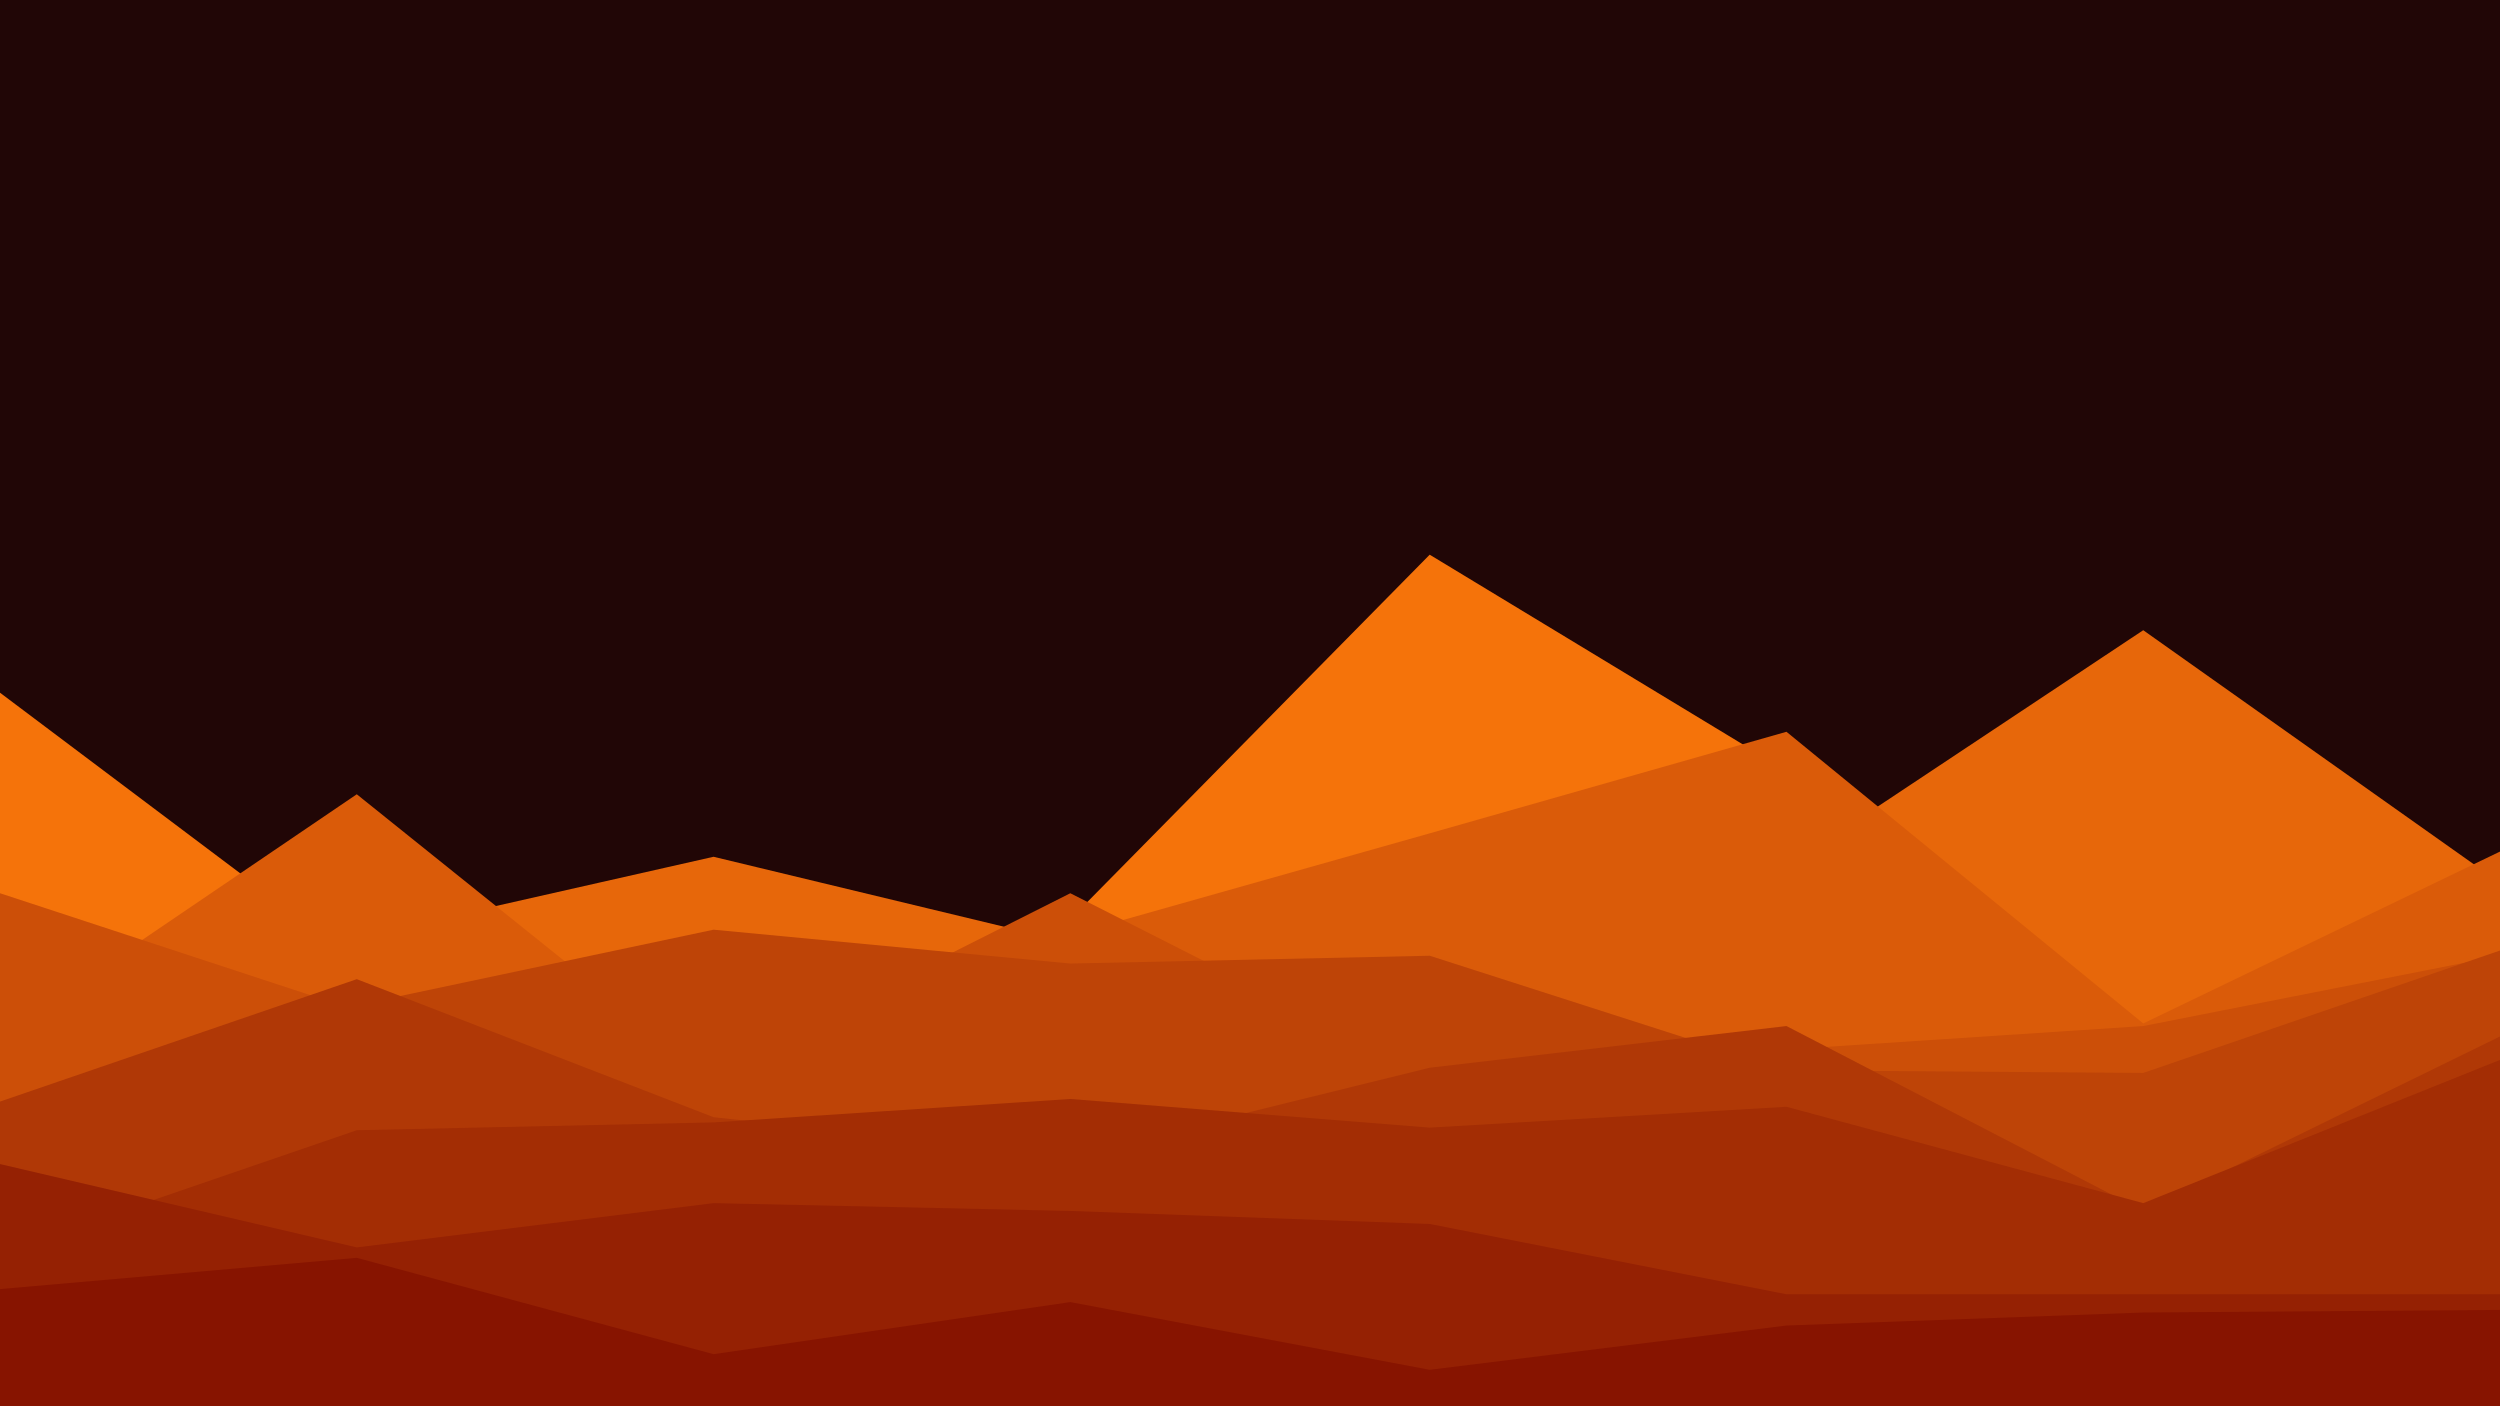<svg id="visual" viewBox="0 0 960 540" width="960" height="540" xmlns="http://www.w3.org/2000/svg" xmlns:xlink="http://www.w3.org/1999/xlink" version="1.1"><rect x="0" y="0" width="960" height="540" fill="#210606"></rect><path d="M0 266L137 369L274 370L411 353L549 213L686 296L823 361L960 336L960 541L823 541L686 541L549 541L411 541L274 541L137 541L0 541Z" fill="#f5730a"></path><path d="M0 372L137 360L274 329L411 362L549 349L686 333L823 242L960 339L960 541L823 541L686 541L549 541L411 541L274 541L137 541L0 541Z" fill="#e7670a"></path><path d="M0 398L137 305L274 415L411 359L549 320L686 281L823 393L960 327L960 541L823 541L686 541L549 541L411 541L274 541L137 541L0 541Z" fill="#da5b09"></path><path d="M0 343L137 388L274 412L411 343L549 413L686 403L823 394L960 367L960 541L823 541L686 541L549 541L411 541L274 541L137 541L0 541Z" fill="#cc4f08"></path><path d="M0 432L137 386L274 357L411 370L549 367L686 411L823 412L960 365L960 541L823 541L686 541L549 541L411 541L274 541L137 541L0 541Z" fill="#be4407"></path><path d="M0 423L137 376L274 429L411 444L549 410L686 394L823 465L960 398L960 541L823 541L686 541L549 541L411 541L274 541L137 541L0 541Z" fill="#b03806"></path><path d="M0 481L137 434L274 431L411 422L549 433L686 425L823 462L960 407L960 541L823 541L686 541L549 541L411 541L274 541L137 541L0 541Z" fill="#a32d04"></path><path d="M0 447L137 479L274 462L411 465L549 470L686 497L823 497L960 497L960 541L823 541L686 541L549 541L411 541L274 541L137 541L0 541Z" fill="#952103"></path><path d="M0 495L137 483L274 520L411 500L549 526L686 509L823 504L960 503L960 541L823 541L686 541L549 541L411 541L274 541L137 541L0 541Z" fill="#871400"></path></svg>